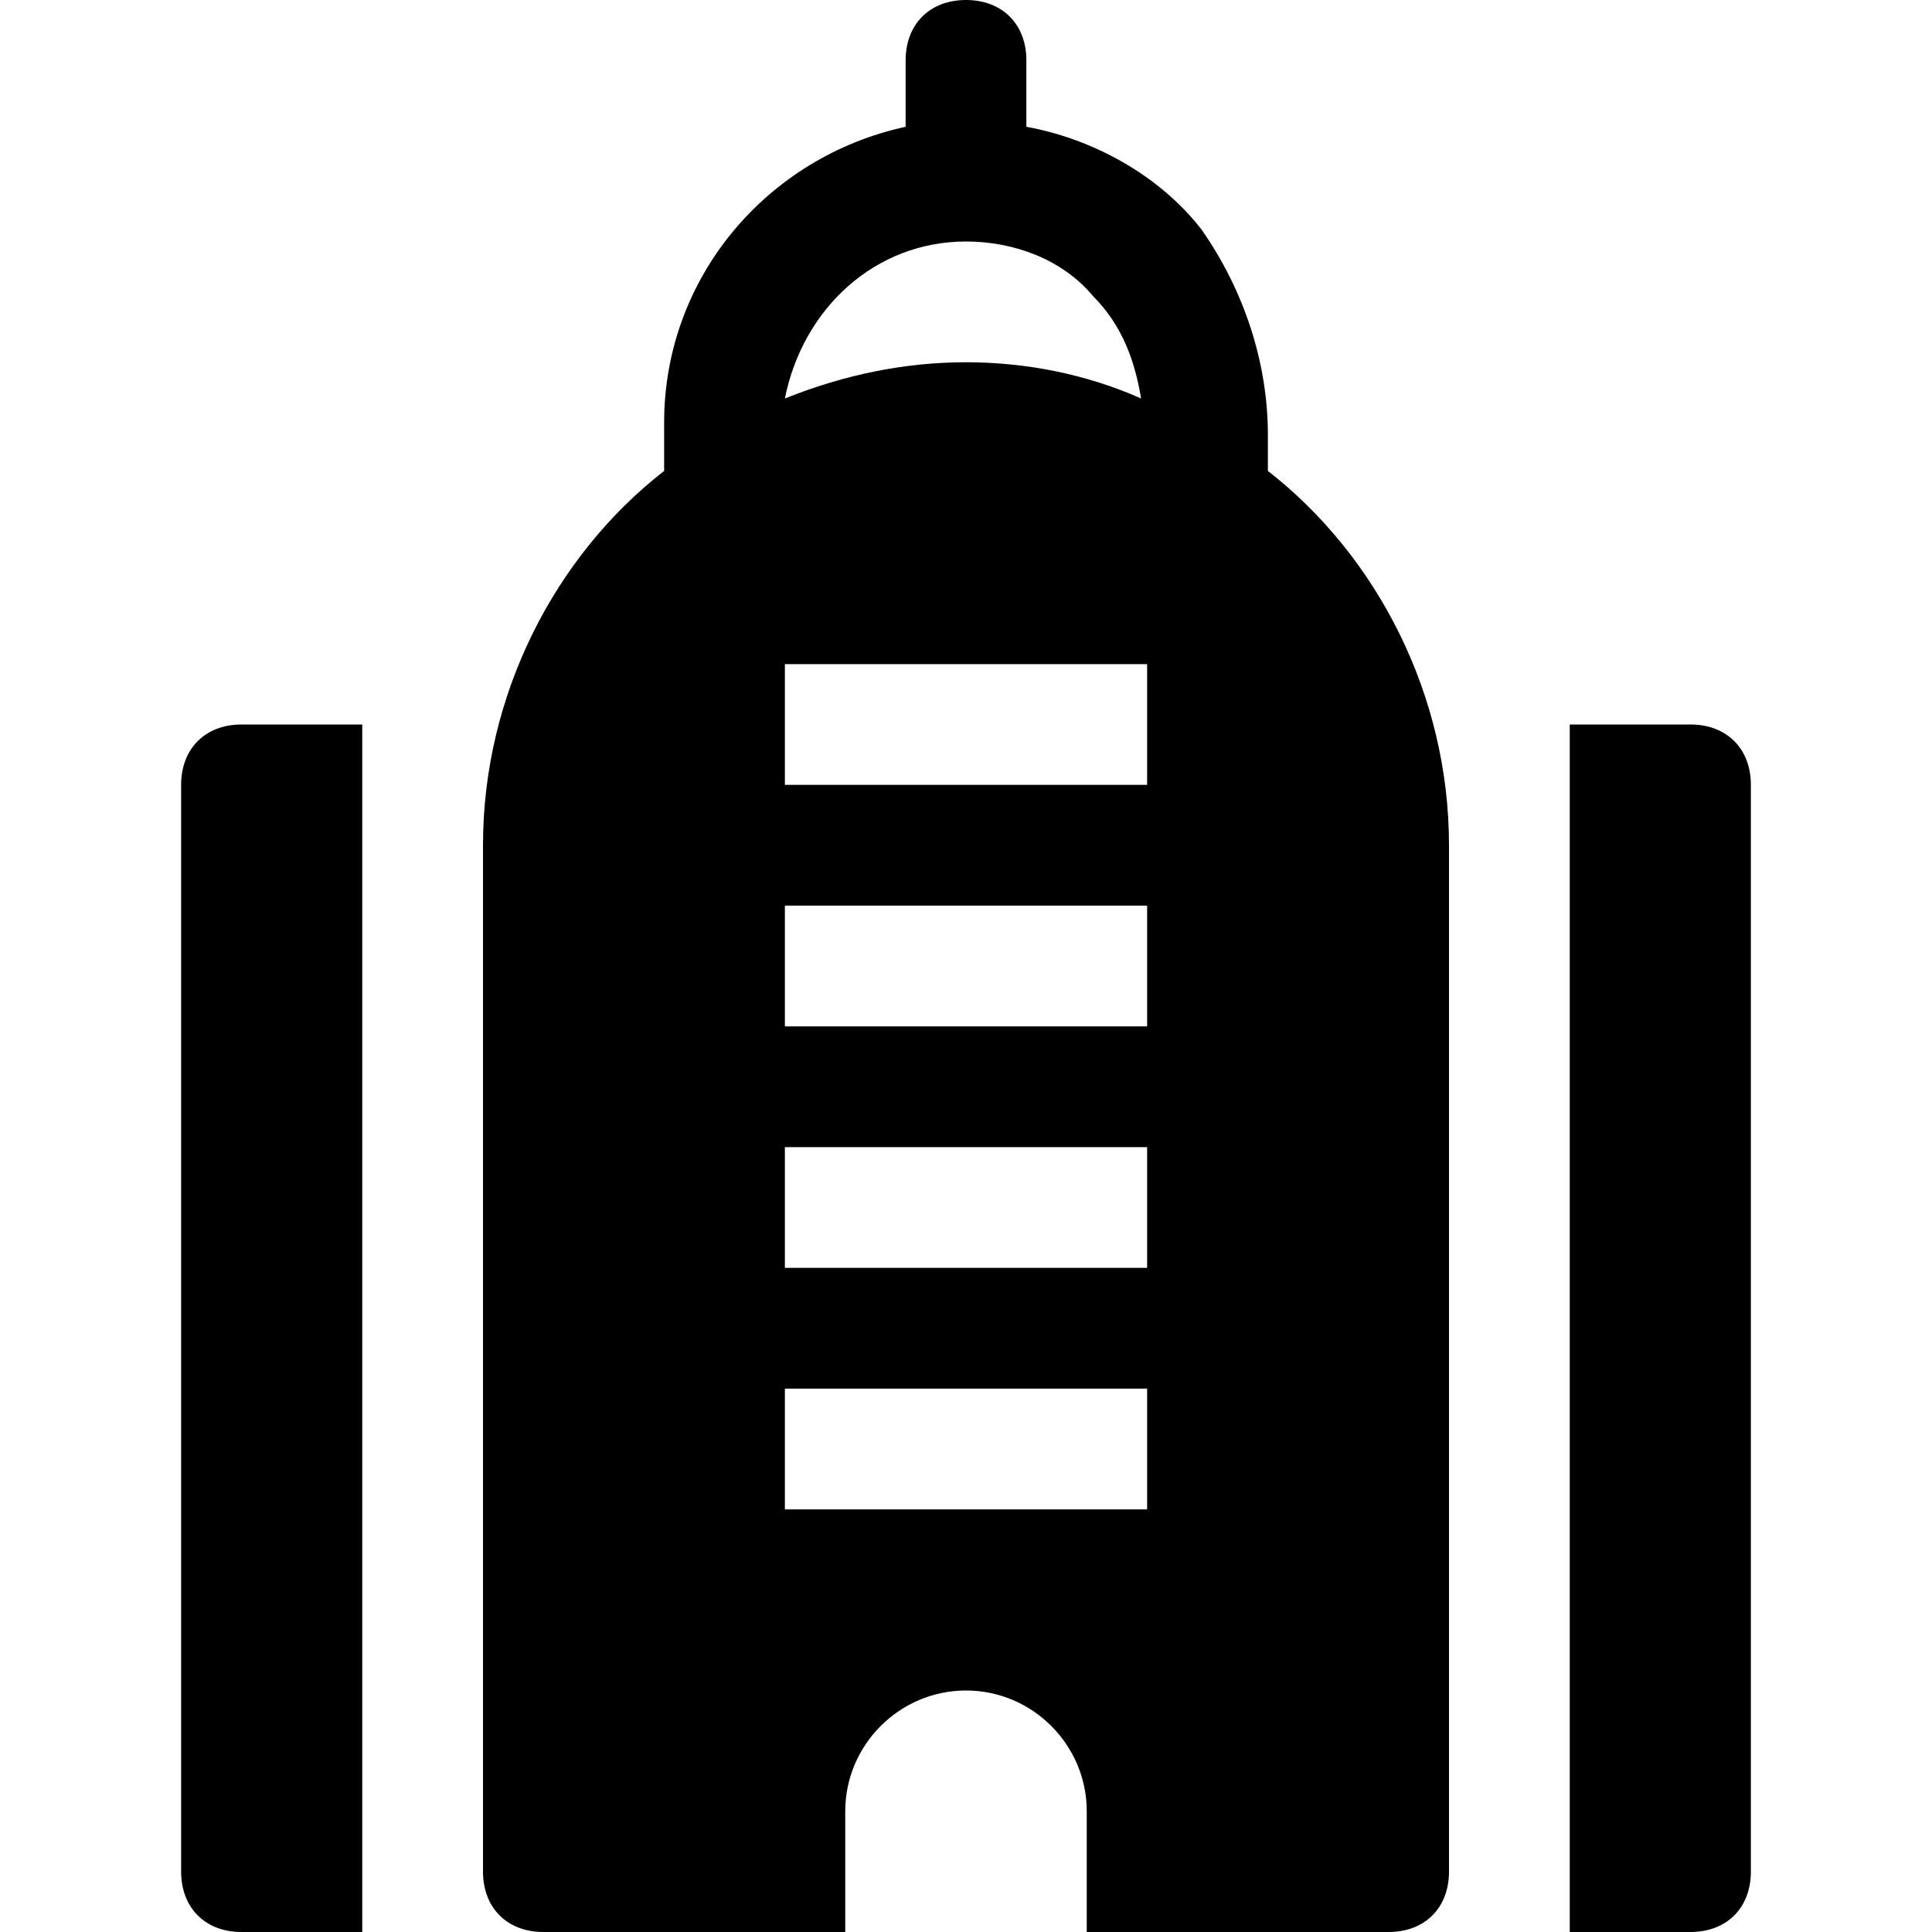 <?xml version="1.0" encoding="utf-8"?>
<!-- Generator: Adobe Illustrator 19.0.1, SVG Export Plug-In . SVG Version: 6.00 Build 0)  -->
<!DOCTYPE svg PUBLIC "-//W3C//DTD SVG 1.1//EN" "http://www.w3.org/Graphics/SVG/1.1/DTD/svg11.dtd">
<svg version="1.1" id="Layer_49" xmlns="http://www.w3.org/2000/svg" xmlns:xlink="http://www.w3.org/1999/xlink" x="0px" y="0px"
	 width="32px" height="32px" viewBox="0 0 32 32" enable-background="new 0 0 32 32" xml:space="preserve">
<path d="M3,13v18c0,0.6,0.4,1,1,1h2V12H4C3.4,12,3,12.4,3,13z"/>
<path d="M28,12h-2v20h2c0.6,0,1-0.4,1-1V13C29,12.4,28.6,12,28,12z"/>
<path d="M21,7.8V7.2c0-1.2-0.4-2.4-1.1-3.4c-0.7-0.9-1.8-1.5-2.9-1.7V1c0-0.6-0.4-1-1-1c-0.6,0-1,0.4-1,1v1.1c-2.3,0.5-4,2.5-4,4.9
	v0.8C9.2,9.2,8,11.5,8,14v17c0,0.6,0.4,1,1,1h5v-2c0-1.1,0.9-2,2-2s2,0.9,2,2v2h5c0.6,0,1-0.4,1-1V14C24,11.5,22.8,9.2,21,7.8z
	 M16,4c0.8,0,1.6,0.3,2.1,0.9c0.5,0.5,0.7,1.1,0.8,1.7C18,6.2,17,6,16,6c-1,0-2,0.2-3,0.6C13.3,5.1,14.5,4,16,4z M19,25h-6v-2h6V25z
	 M19,21h-6v-2h6V21z M19,17h-6v-2h6V17z M19,13h-6v-2h6V13z"/>
</svg>
